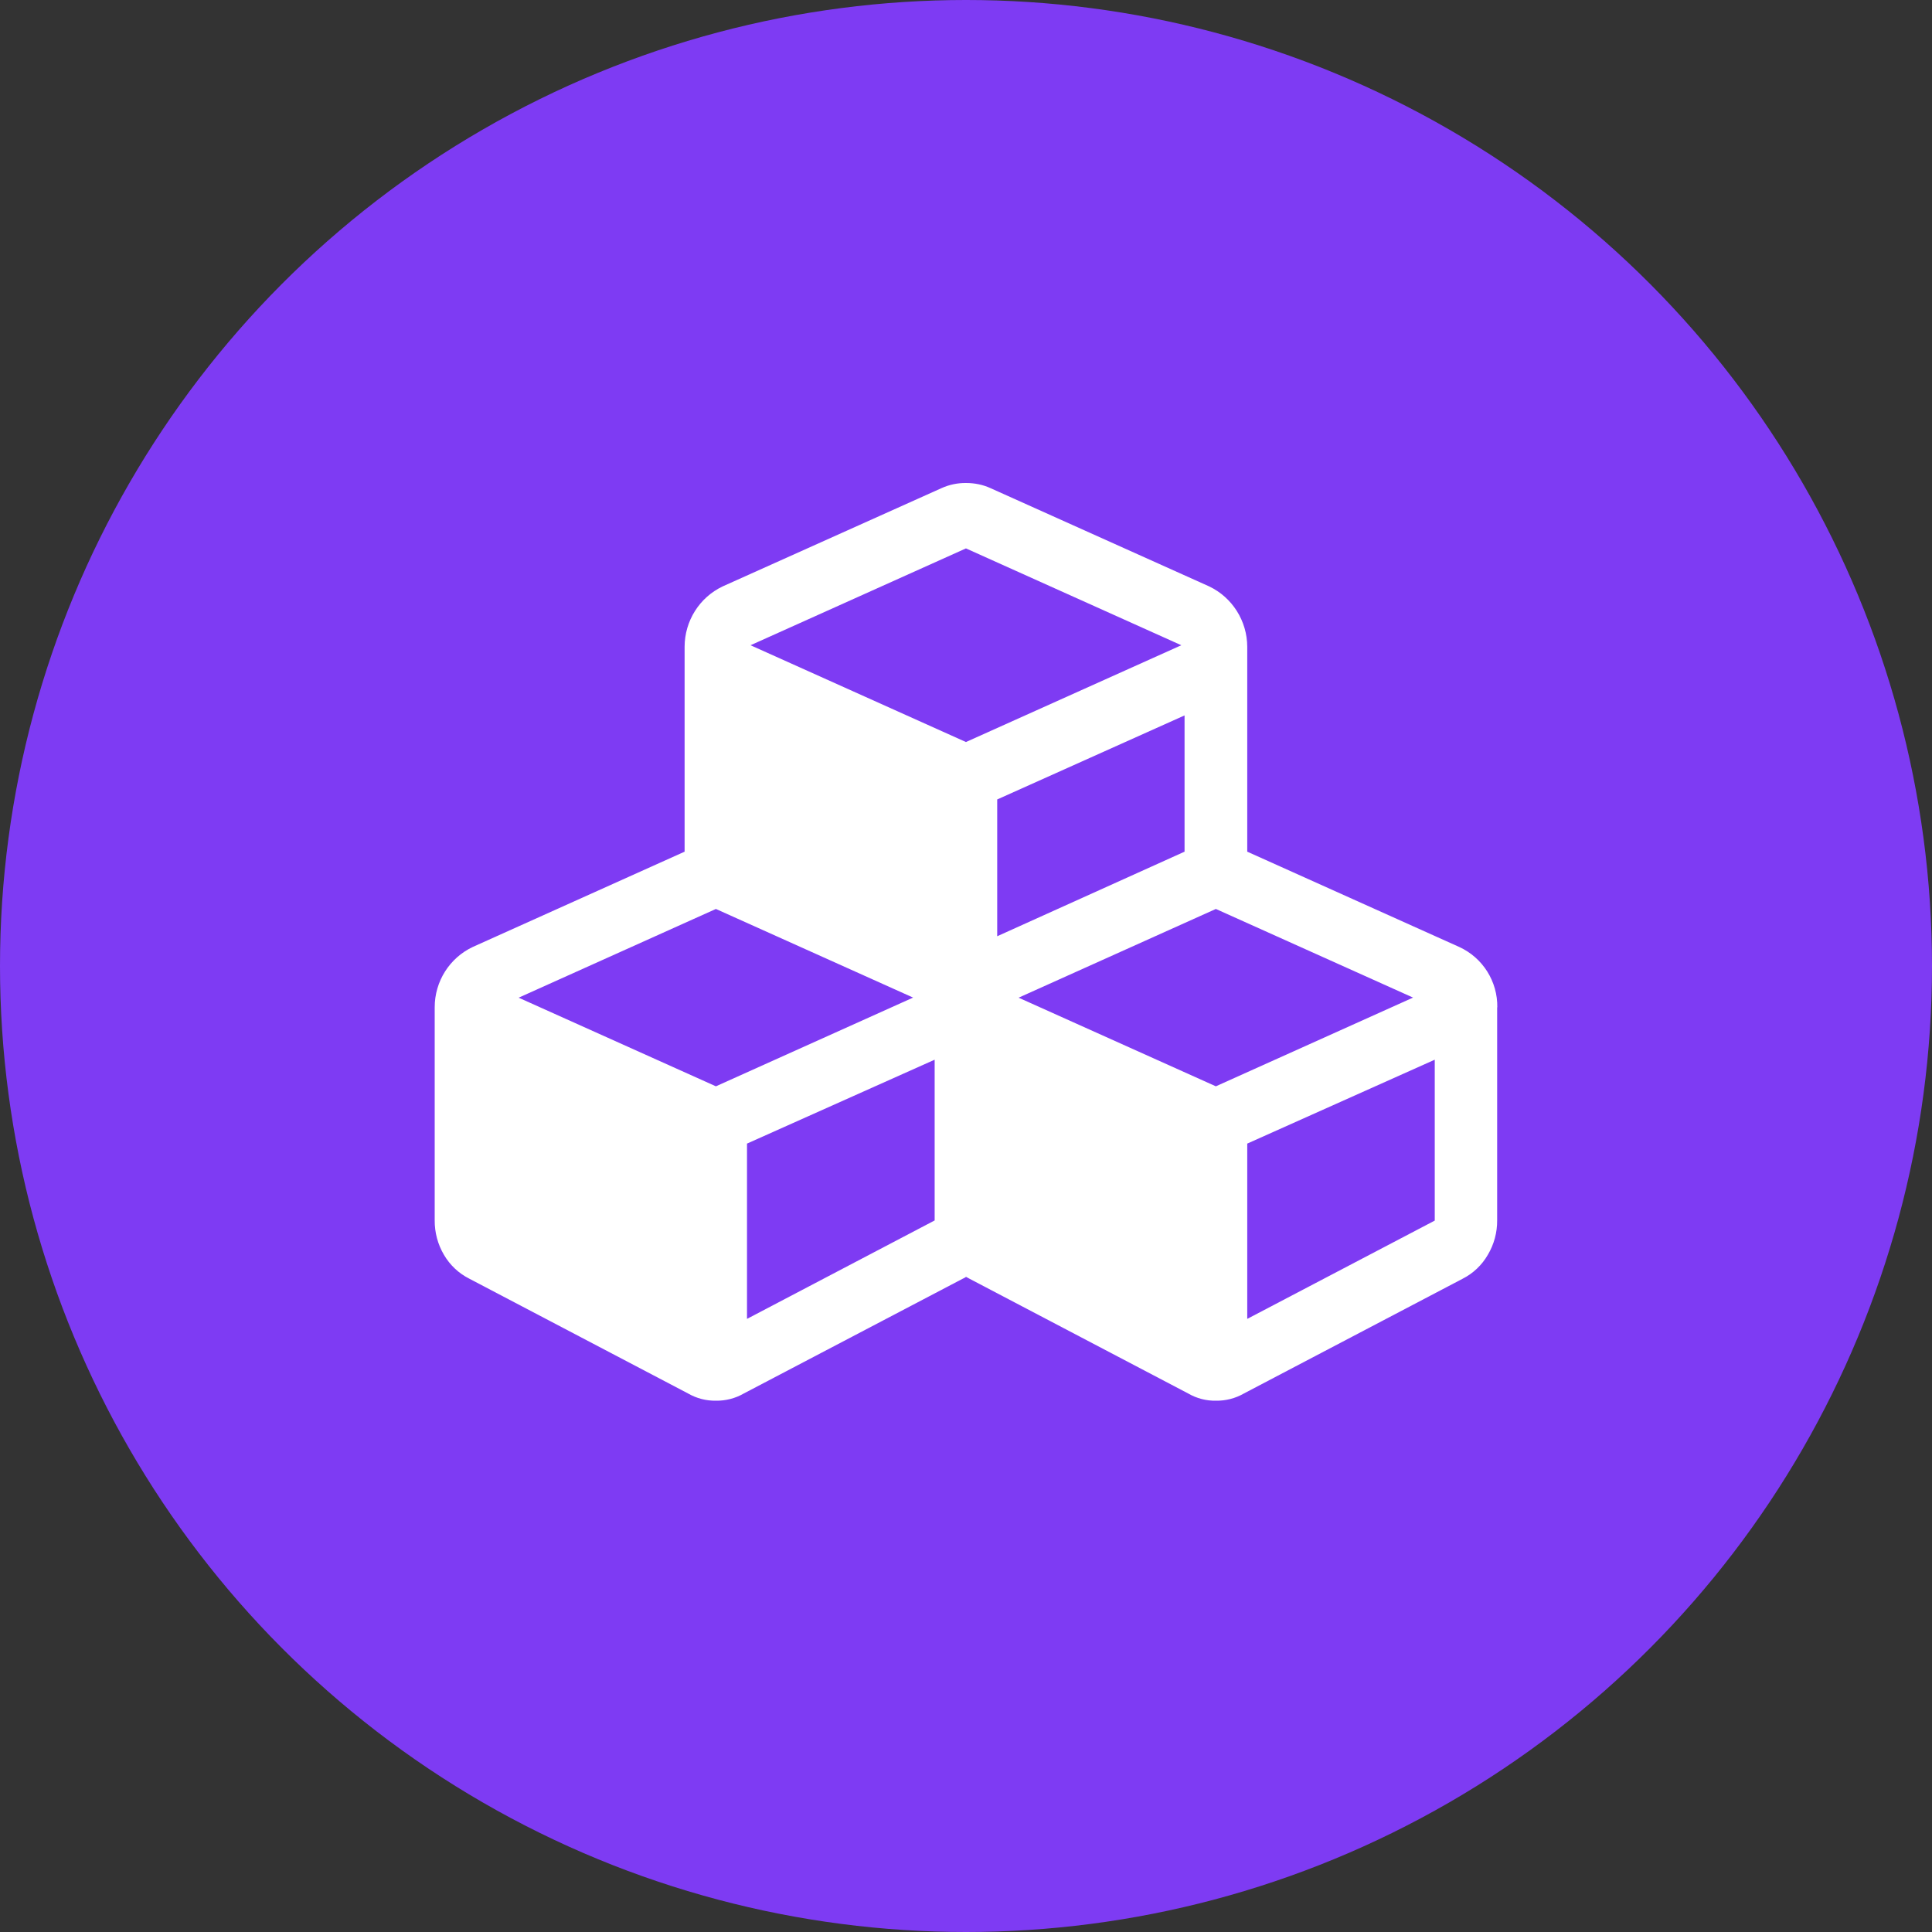 <?xml version="1.0" encoding="UTF-8"?>
<svg width="40px" height="40px" viewBox="0 0 40 40" version="1.1" xmlns="http://www.w3.org/2000/svg" xmlns:xlink="http://www.w3.org/1999/xlink">
    <rect x="0" y="0" width="40" height="40" fill="#333333" stroke="none"/>
    <!-- Generator: Sketch 61.2 (89653) - https://sketch.com -->
    <title>椭圆形备份 16@2x</title>
    <desc>Created with Sketch.</desc>
    <g id="针线互联用户端" stroke="none" stroke-width="1" fill="none" fill-rule="evenodd">
        <g id="工作台" transform="translate(-554, -568)">
            <g id="编组-28" transform="translate(554, 568)">
                <circle id="椭圆形备份-16" fill="#7E3BF3" cx="20" cy="20" r="20"></circle>
                <path d="M30.997,20.854 L30.997,25.266 C30.999,25.516 30.933,25.761 30.806,25.976 C30.683,26.191 30.5,26.365 30.28,26.476 L25.753,28.851 C25.577,28.952 25.378,29.003 25.175,29 C24.974,29.004 24.775,28.952 24.601,28.851 L20.071,26.474 L20.001,26.436 C19.979,26.452 19.955,26.466 19.929,26.476 L15.399,28.851 C15.224,28.952 15.024,29.003 14.822,29 C14.62,29.003 14.422,28.952 14.247,28.851 L9.717,26.474 C9.498,26.364 9.315,26.192 9.191,25.979 C9.064,25.763 8.998,25.517 9,25.266 L9,20.856 C8.999,20.32 9.307,19.832 9.79,19.605 L14.174,17.633 L14.174,13.391 C14.175,12.855 14.482,12.368 14.964,12.14 L19.494,10.106 C19.653,10.034 19.826,9.998 20.001,10 C20.181,10 20.35,10.035 20.506,10.106 L25.033,12.14 C25.514,12.369 25.821,12.856 25.823,13.391 L25.823,17.633 L30.21,19.605 C30.697,19.827 31.008,20.318 31,20.856 L30.997,20.854 Z M25.823,27.306 L29.705,25.271 L29.705,21.94 L25.823,23.677 L25.823,27.303 L25.823,27.306 Z M25.173,22.491 L29.256,20.654 L25.173,18.819 L21.089,20.656 L25.173,22.491 Z M20.646,19.384 L24.525,17.633 L24.525,14.812 L20.646,16.552 L20.646,19.381 L20.646,19.384 Z M19.999,15.363 L24.458,13.359 L19.999,11.354 L15.539,13.359 L19.999,15.363 Z M15.466,27.306 L19.351,25.268 L19.351,21.94 L15.466,23.677 L15.466,27.303 L15.466,27.306 Z M14.822,22.491 L18.905,20.654 L14.822,18.819 L10.738,20.656 L14.822,22.491 Z" id="形状" fill="#FFFFFF" fill-rule="nonzero"></path>
            </g>
        </g>
    </g>
</svg>